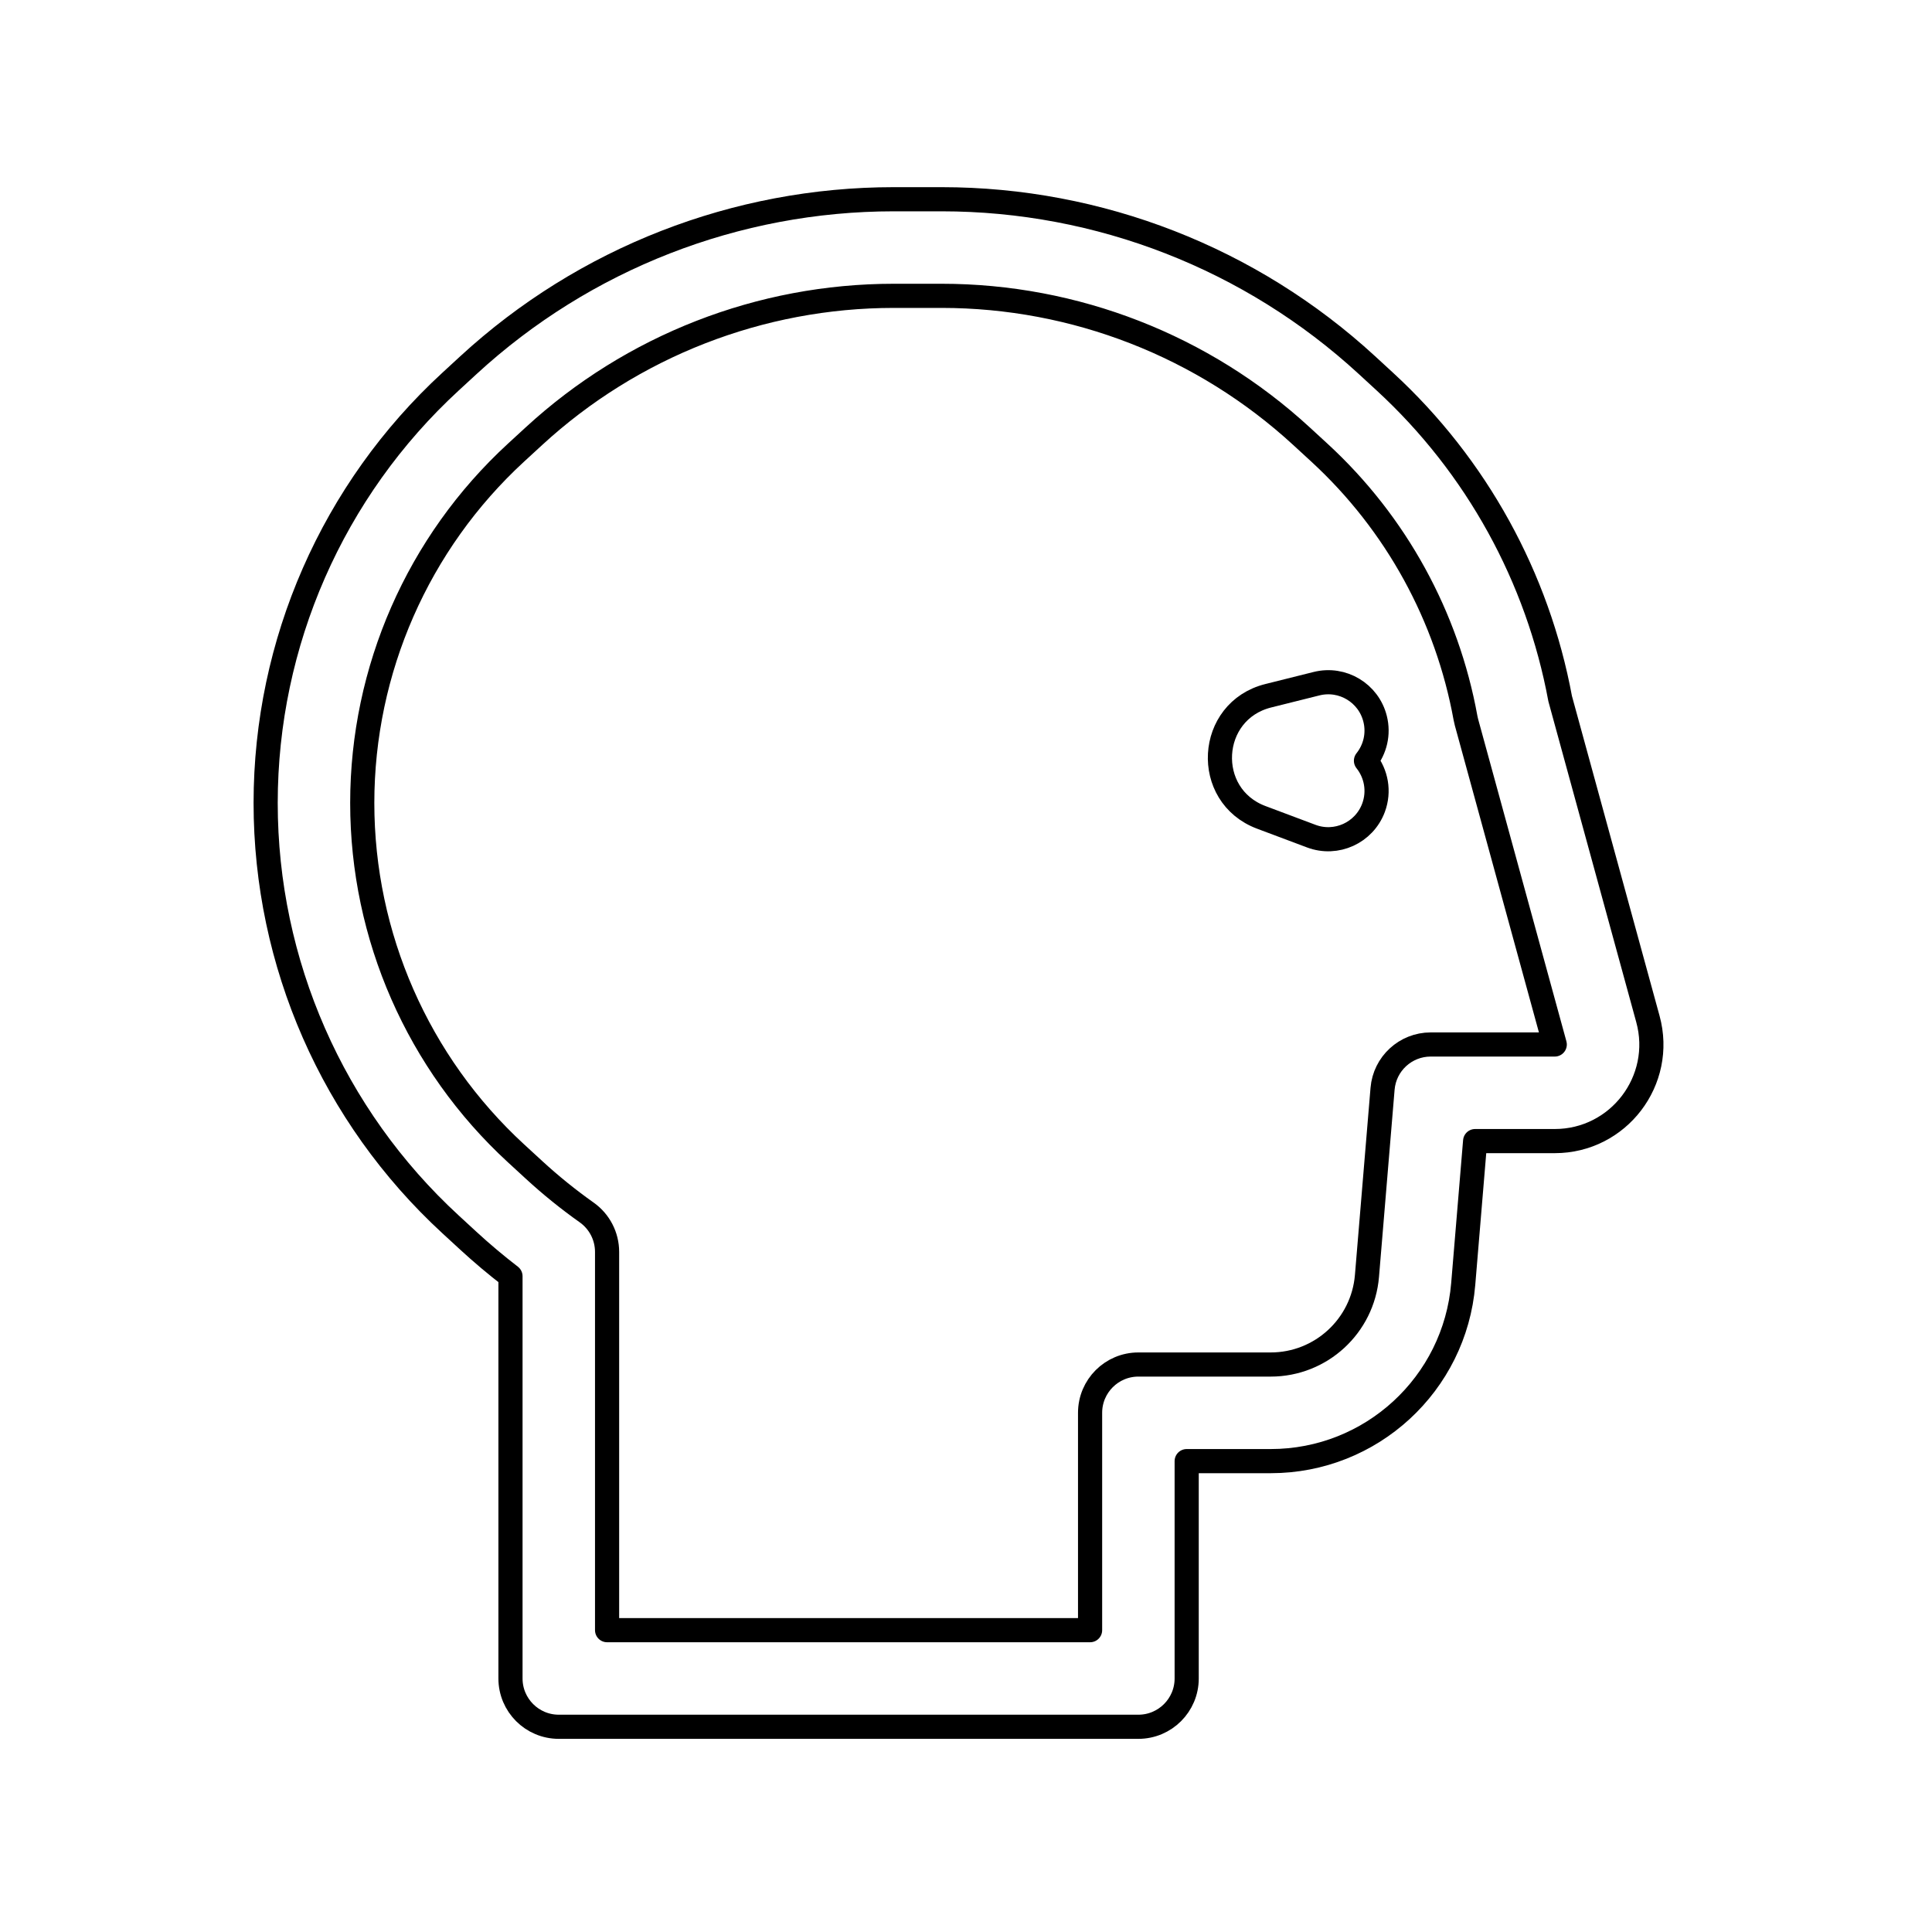 <svg viewBox="0 0 80 80" fill="none">
  <path d="M56.94 29.765C57.098 30.395 56.938 31.029 56.562 31.5C56.987 32.032 57.129 32.768 56.873 33.452C56.485 34.486 55.332 35.011 54.298 34.623L52.228 33.846C49.801 32.936 50 29.439 52.515 28.81L54.515 28.31C55.587 28.042 56.672 28.693 56.94 29.765Z" stroke="currentColor" stroke-linecap="round" stroke-linejoin="round" />
  <path fill-rule="evenodd" clip-rule="evenodd" d="M37.009 8.25C30.485 8.25 24.2 10.701 19.399 15.118L18.657 15.801C13.777 20.291 11 26.619 11 33.25C11 39.881 13.777 46.209 18.657 50.699L19.399 51.382C19.959 51.897 20.539 52.385 21.138 52.846V69.502C21.138 70.606 22.033 71.502 23.138 71.502H47.138C48.242 71.502 49.138 70.606 49.138 69.502V60.502H52.617C56.778 60.502 60.244 57.313 60.589 53.166L61.082 47.25H64.379C67.018 47.25 68.934 44.739 68.236 42.193L64.603 28.931C63.675 23.922 61.149 19.302 57.343 15.801L56.601 15.118C51.8 10.701 45.515 8.25 38.991 8.25H37.009ZM22.108 18.062C26.17 14.324 31.488 12.25 37.009 12.25H38.991C44.511 12.25 49.83 14.324 53.892 18.062L54.635 18.745C57.817 21.672 59.924 25.541 60.684 29.733C60.694 29.791 60.707 29.848 60.723 29.905L64.379 43.25H59.242C58.202 43.25 57.335 44.047 57.249 45.084L56.603 52.834C56.43 54.907 54.697 56.502 52.617 56.502H47.138C46.033 56.502 45.138 57.397 45.138 58.502V67.502H25.138V51.838C25.138 51.189 24.823 50.58 24.293 50.205C23.532 49.666 22.801 49.076 22.108 48.438L21.365 47.755C17.308 44.023 15 38.763 15 33.25C15 27.738 17.308 22.477 21.365 18.745L22.108 18.062Z" stroke="currentColor" stroke-linecap="round" stroke-linejoin="round" />
</svg>